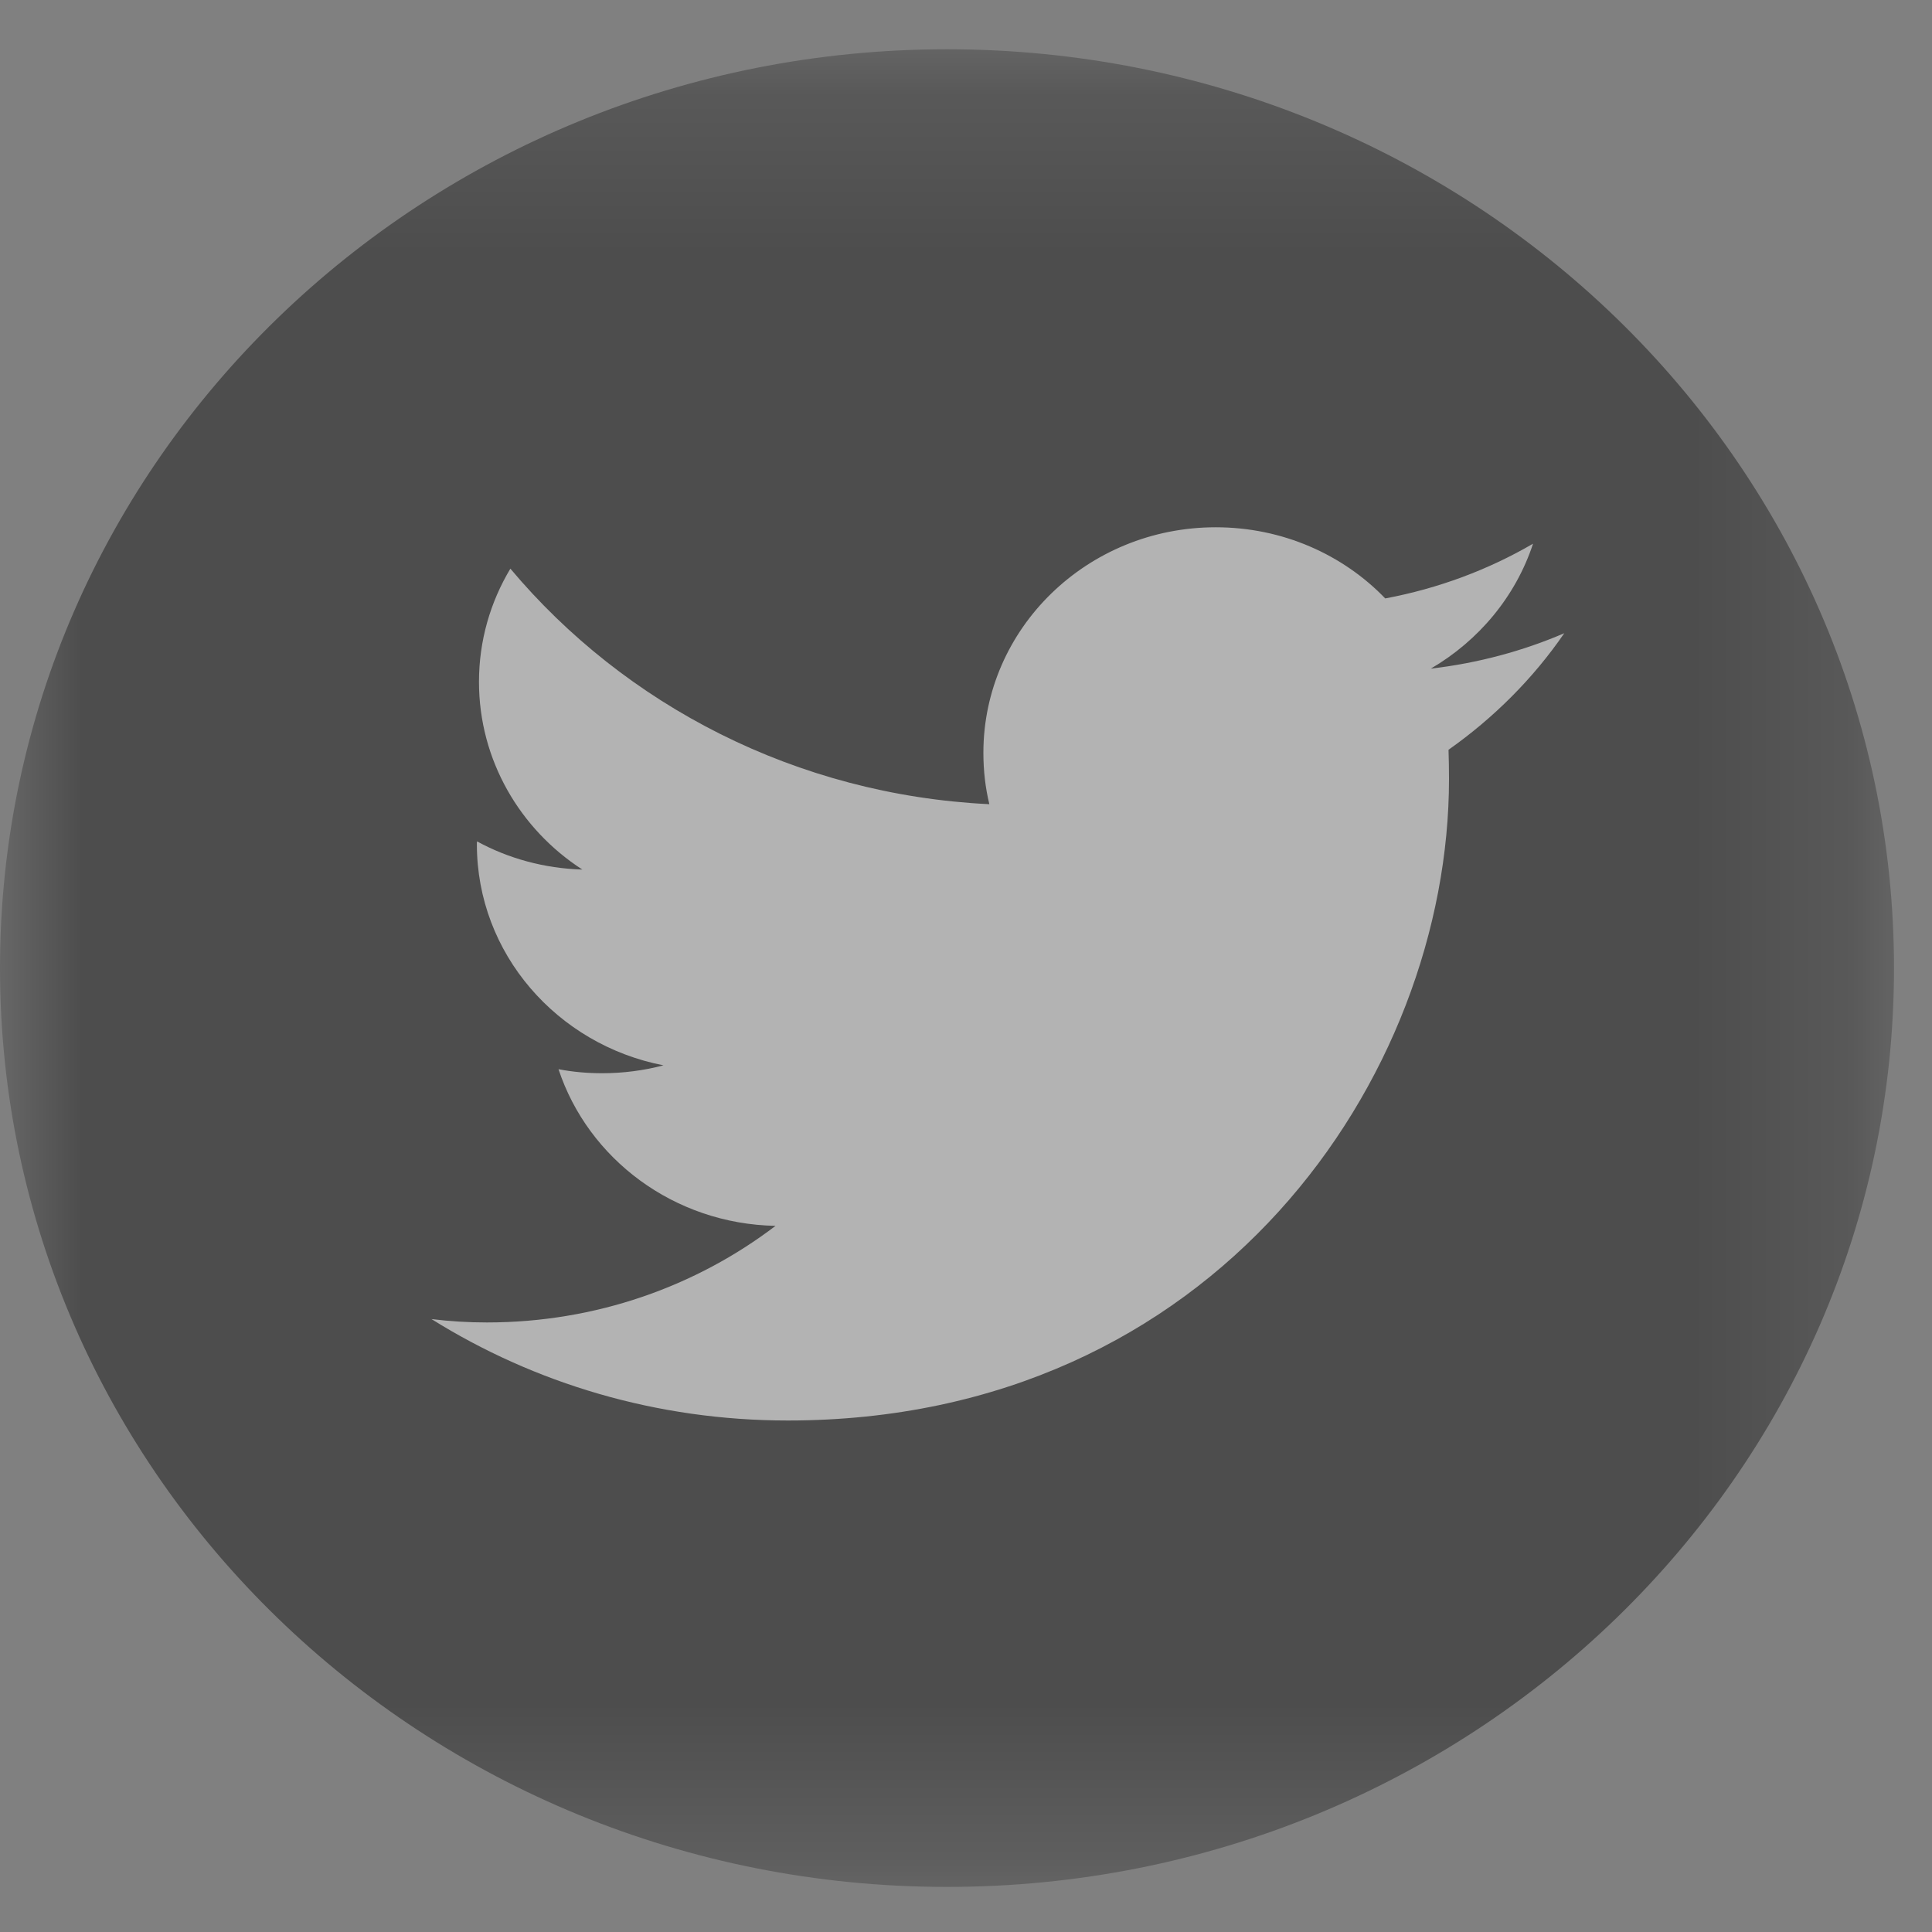 <?xml version="1.0" encoding="UTF-8" standalone="no"?>
<svg width="12px" height="12px" viewBox="0 0 12 12" version="1.1" xmlns="http://www.w3.org/2000/svg" xmlns:xlink="http://www.w3.org/1999/xlink">
    <rect x="0" y="0" width="12" height="12" fill="#808080" stroke="none"/>
    <!-- Generator: sketchtool 40 (33762) - http://www.bohemiancoding.com/sketch -->
    <title>6F093216-690E-4EA3-9AFB-D400A081596D</title>
    <desc>Created with sketchtool.</desc>
    <defs>
        <polygon id="path-1" points="11.764 11.643 11.764 0.229 0 0.229 0 11.643 11.764 11.643"></polygon>
    </defs>
    <g id="Guide-cards" stroke="none" stroke-width="1" fill="none" fill-rule="evenodd" opacity="0.4">
        <g id="Home-TMJ" transform="translate(-1151, -216)">
            <g id="twitter" transform="translate(1151, 216)">
                <g id="Page-1">
                    <g id="Group-3" transform="translate(0, 0.077)">
                        <mask id="mask-2" fill="white">
                            <use xlink:href="#path-1"></use>
                        </mask>
                        <g id="Clip-2"></g>
                        <path d="M11.764,5.936 C11.764,9.088 9.131,11.643 5.882,11.643 C2.634,11.643 0,9.088 0,5.936 C0,2.784 2.634,0.229 5.882,0.229 C9.131,0.229 11.764,2.784 11.764,5.936" id="Fill-1" fill="#000000" mask="url(#mask-2)"></path>
                    </g>
                    <path d="M8.997,4.657 C8.999,4.716 9,4.777 9,4.839 C9,6.689 7.549,8.823 4.893,8.823 C4.078,8.823 3.319,8.592 2.68,8.193 C2.793,8.207 2.908,8.214 3.024,8.214 C3.701,8.214 4.323,7.99 4.817,7.614 C4.186,7.602 3.653,7.198 3.469,6.641 C3.557,6.658 3.647,6.666 3.741,6.666 C3.871,6.666 4,6.649 4.121,6.617 C3.461,6.489 2.962,5.923 2.962,5.244 C2.962,5.238 2.962,5.232 2.963,5.226 C3.157,5.332 3.381,5.394 3.617,5.401 C3.23,5.151 2.975,4.721 2.975,4.235 C2.975,3.979 3.046,3.739 3.17,3.532 C3.881,4.379 4.946,4.937 6.145,4.995 C6.12,4.892 6.108,4.786 6.108,4.676 C6.108,3.903 6.754,3.275 7.551,3.275 C7.967,3.275 8.342,3.445 8.604,3.717 C8.934,3.655 9.244,3.539 9.522,3.377 C9.414,3.705 9.185,3.979 8.887,4.153 C9.179,4.119 9.458,4.044 9.716,3.933 C9.524,4.213 9.278,4.459 8.997,4.657" id="Fill-4" fill="#FFFFFF"></path>
                </g>
            </g>
        </g>
    </g>
</svg>